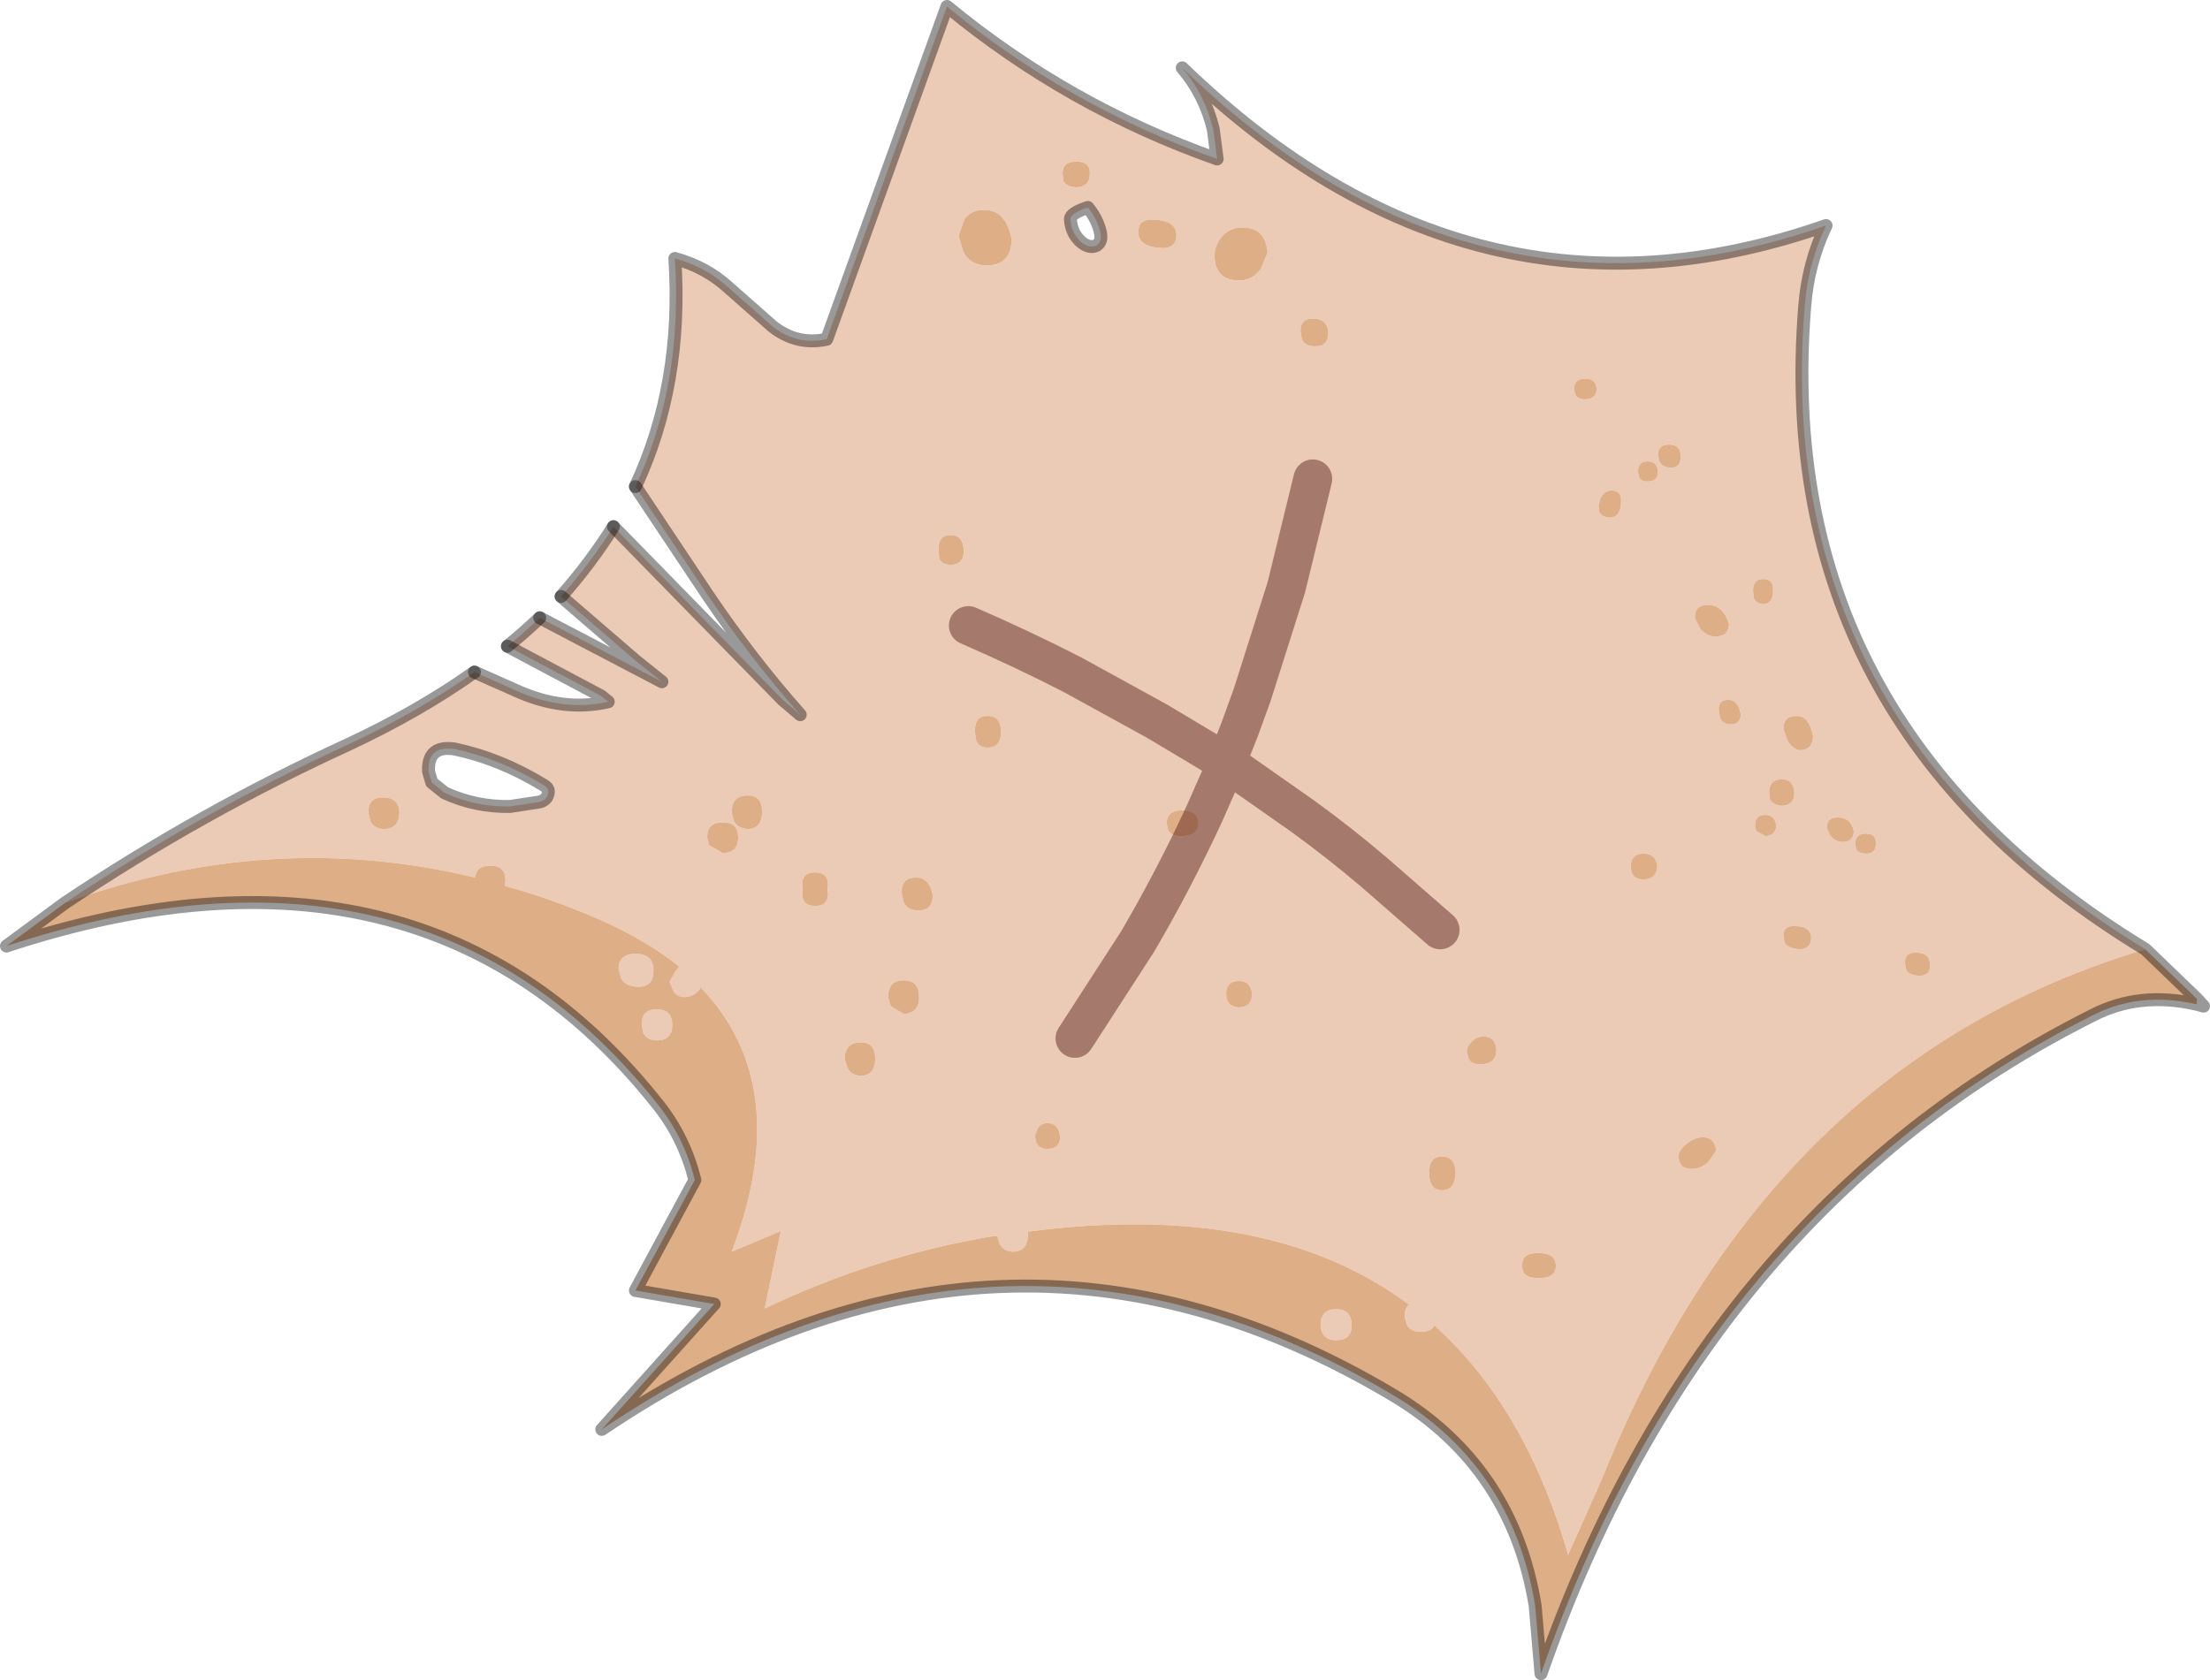 <?xml version="1.0" encoding="UTF-8" standalone="no"?>
<svg xmlns:xlink="http://www.w3.org/1999/xlink" height="130.0px" width="170.95px" xmlns="http://www.w3.org/2000/svg">
  <g transform="matrix(1.0, 0.0, 0.0, 1.0, 85.45, 65.0)">
    <path d="M3.6 -48.0 Q2.6 -48.0 2.6 -47.05 2.6 -45.85 4.55 -45.8 5.55 -45.85 5.55 -46.8 5.55 -48.0 3.6 -48.0 M10.65 -47.4 Q9.6 -47.4 8.95 -46.55 8.5 -45.9 8.5 -45.25 8.5 -43.3 10.45 -43.3 11.4 -43.3 12.05 -44.15 L12.6 -45.45 Q12.45 -47.4 10.65 -47.4 M-36.3 -27.35 Q-32.6 -35.25 -33.25 -45.0 -30.85 -44.35 -29.1 -42.75 L-25.7 -39.75 Q-23.8 -38.25 -21.5 -38.75 L-12.2 -64.5 Q-2.8 -56.75 8.7 -52.7 L8.4 -55.0 Q7.75 -57.7 6.0 -59.75 28.5 -38.0 55.8 -47.55 54.4 -44.6 54.15 -41.3 51.55 -9.15 80.5 8.45 51.45 17.1 38.5 49.35 L35.85 55.3 Q32.55 43.85 25.5 37.55 25.25 38.05 24.45 38.05 23.7 38.05 23.4 37.55 L23.2 36.9 Q23.2 36.2 23.55 35.95 12.7 27.85 -5.95 30.3 L-5.95 30.6 Q-5.95 31.85 -7.15 31.85 -7.85 31.8 -8.15 31.2 L-8.3 30.65 -8.65 30.65 Q-17.85 32.2 -26.3 36.25 L-25.05 30.25 -28.85 31.85 Q-23.95 19.0 -31.25 11.4 L-31.35 11.6 Q-31.8 12.1 -32.45 12.15 -33.15 12.15 -33.4 11.6 L-33.65 10.95 -33.2 10.15 -32.9 9.8 Q-35.95 7.35 -40.5 5.55 -43.45 4.35 -46.4 3.55 L-46.35 3.15 Q-46.35 1.95 -47.5 2.0 -48.6 1.95 -48.7 2.9 -64.45 -0.9 -80.4 4.85 -69.85 -2.2 -58.5 -7.4 -53.05 -9.95 -48.75 -13.0 L-45.6 -11.6 Q-41.9 -9.9 -38.4 -10.7 L-38.95 -11.15 -46.2 -15.0 Q-44.9 -16.05 -43.7 -17.2 L-34.25 -12.25 -36.25 -13.85 -42.05 -18.85 Q-39.75 -21.45 -38.0 -24.25 L-24.9 -10.85 -23.55 -9.7 Q-27.4 -14.05 -30.7 -18.95 L-36.3 -27.35 M-10.85 -48.05 L-11.3 -46.75 -10.95 -45.55 Q-10.45 -44.5 -9.15 -44.45 -7.2 -44.5 -7.2 -46.5 -7.65 -48.8 -9.35 -48.75 -10.25 -48.8 -10.85 -48.05 M41.35 -28.05 Q41.5 -27.75 42.0 -27.75 42.8 -27.75 42.8 -28.5 42.75 -29.3 42.0 -29.3 41.25 -29.3 41.25 -28.5 L41.35 -28.05 M42.8 -29.8 L42.9 -29.3 Q43.1 -28.85 43.8 -28.8 44.55 -28.85 44.55 -29.6 44.6 -30.6 43.65 -30.6 42.8 -30.6 42.8 -29.8 M39.05 -24.95 Q39.95 -24.95 39.95 -26.25 39.95 -27.05 39.2 -27.05 38.65 -27.05 38.35 -26.45 L38.2 -25.9 38.25 -25.4 Q38.45 -25.0 39.05 -24.95 M38.05 -34.9 Q38.0 -35.7 37.2 -35.7 36.3 -35.7 36.3 -34.9 L36.4 -34.5 Q36.55 -34.1 37.2 -34.1 38.05 -34.15 38.05 -34.9 M15.25 -38.75 Q15.5 -38.2 16.3 -38.2 17.25 -38.2 17.3 -39.15 17.3 -40.35 16.1 -40.35 15.15 -40.35 15.15 -39.4 L15.25 -38.75 M-2.65 -48.05 Q-2.6 -47.0 -1.85 -46.3 -1.2 -45.75 -0.65 -46.0 -0.15 -46.3 -0.35 -47.1 -0.6 -48.1 -1.3 -48.95 -2.65 -48.5 -2.65 -48.05 M-23.4 3.45 L-23.35 3.8 -23.4 4.1 Q-23.4 5.1 -22.4 5.1 -21.4 5.1 -21.4 4.15 L-21.45 3.8 -21.4 3.5 Q-21.4 2.5 -22.4 2.5 -23.4 2.5 -23.4 3.45 M-28.7 -1.5 Q-28.4 -0.9 -27.6 -0.85 -26.5 -0.9 -26.5 -2.2 -26.5 -3.45 -27.6 -3.45 -28.85 -3.45 -28.85 -2.15 L-28.7 -1.5 M-30.75 -0.2 L-30.6 0.4 -29.55 1.0 Q-28.35 1.0 -28.35 -0.2 -28.35 -1.4 -29.55 -1.35 -30.75 -1.4 -30.75 -0.2 M-8.0 -8.35 Q-8.05 -9.65 -9.05 -9.6 -10.05 -9.65 -10.05 -8.4 L-9.95 -7.75 Q-9.75 -7.15 -9.05 -7.15 -8.05 -7.15 -8.0 -8.35 M-10.9 -22.4 Q-10.95 -23.6 -11.9 -23.6 -12.9 -23.6 -12.85 -22.45 L-12.8 -21.8 Q-12.6 -21.3 -11.9 -21.3 -10.9 -21.3 -10.9 -22.4 M-3.25 -51.55 L-3.2 -51.0 Q-2.95 -50.55 -2.2 -50.5 -1.15 -50.55 -1.15 -51.55 -1.1 -52.5 -2.2 -52.5 -3.3 -52.5 -3.25 -51.55 M-36.3 8.8 Q-34.9 8.8 -34.9 10.1 -34.9 11.35 -36.05 11.35 -37.05 11.35 -37.4 10.7 L-37.6 10.0 Q-37.6 8.8 -36.3 8.8 M-35.8 14.3 Q-35.85 13.1 -34.65 13.1 -33.45 13.1 -33.45 14.3 -33.45 15.5 -34.65 15.5 -35.4 15.5 -35.7 14.9 L-35.8 14.3 M-56.95 -2.1 L-56.8 -1.45 Q-56.5 -0.9 -55.8 -0.85 -54.6 -0.85 -54.55 -2.1 -54.6 -3.3 -55.8 -3.3 -57.0 -3.3 -56.95 -2.1 M-3.45 22.95 Q-3.55 21.9 -4.45 21.9 -4.85 21.9 -5.15 22.25 L-5.4 22.85 -5.3 23.4 Q-5.05 23.9 -4.45 23.9 -3.45 23.9 -3.45 22.95 M-15.55 4.8 Q-15.25 5.45 -14.4 5.45 -13.3 5.45 -13.3 4.25 -13.55 2.9 -14.6 2.9 -15.75 2.9 -15.7 4.1 L-15.55 4.8 M-15.55 10.85 Q-16.75 10.85 -16.75 12.15 L-16.55 12.85 -15.55 13.45 Q-14.35 13.4 -14.35 12.15 -14.35 10.85 -15.55 10.85 M-20.1 16.95 L-19.9 17.6 Q-19.65 18.2 -18.85 18.25 -17.75 18.2 -17.75 16.9 -17.75 15.65 -18.85 15.65 -20.1 15.65 -20.1 16.95 M-52.05 -4.45 L-51.05 -3.65 Q-48.65 -2.55 -46.0 -2.6 L-43.7 -2.95 Q-43.15 -3.1 -43.05 -3.6 -42.95 -4.0 -43.4 -4.25 -46.75 -6.3 -50.3 -7.05 -52.4 -7.35 -52.3 -5.3 L-52.05 -4.45 M32.3 32.9 Q32.25 33.9 33.55 33.9 34.9 33.9 34.9 32.95 34.9 31.95 33.55 31.95 32.25 31.95 32.3 32.9 M26.1 27.1 Q27.1 27.1 27.15 25.75 27.1 24.45 26.1 24.5 25.1 24.45 25.1 25.75 25.1 27.1 26.1 27.1 M30.3 16.25 Q30.25 15.2 29.3 15.2 28.7 15.2 28.3 15.7 28.0 16.05 28.0 16.35 L28.15 16.9 Q28.35 17.35 29.0 17.35 30.3 17.35 30.3 16.25 M10.4 10.9 Q9.4 10.9 9.4 11.9 9.4 12.9 10.4 12.95 11.4 12.9 11.4 11.9 11.3 10.9 10.4 10.9 M7.25 -1.3 Q7.2 -2.3 6.0 -2.3 4.8 -2.3 4.8 -1.3 L4.9 -0.8 Q5.15 -0.3 6.0 -0.3 7.25 -0.35 7.25 -1.3 M61.9 9.5 L62.0 10.05 Q62.25 10.5 63.1 10.5 63.85 10.45 63.85 9.7 63.85 8.7 62.7 8.7 61.9 8.7 61.9 9.5 M44.4 24.45 Q44.4 25.45 45.4 25.45 46.1 25.45 46.7 24.9 L47.3 24.05 Q47.2 23.0 46.3 23.0 45.6 23.0 44.95 23.55 44.4 24.05 44.4 24.45 M52.6 7.95 Q52.85 8.4 53.8 8.45 54.6 8.4 54.65 7.65 54.7 6.65 53.3 6.65 52.5 6.65 52.5 7.4 L52.6 7.95 M58.05 0.3 L58.15 0.75 Q58.35 1.05 58.9 1.05 59.65 1.05 59.65 0.3 59.7 -0.5 58.9 -0.5 58.05 -0.5 58.05 0.3 M55.85 -0.95 L56.1 -0.4 Q56.45 0.15 57.15 0.15 57.9 0.1 57.95 -0.65 57.75 -1.75 56.7 -1.75 55.85 -1.75 55.85 -0.95 M51.45 -3.15 Q51.7 -2.7 52.4 -2.65 53.35 -2.7 53.35 -3.65 53.3 -4.7 52.4 -4.7 51.4 -4.7 51.4 -3.7 L51.45 -3.15 M50.3 -1.1 L50.4 -0.7 51.1 -0.3 Q51.9 -0.35 51.95 -1.1 51.85 -1.95 51.1 -1.95 50.3 -1.95 50.3 -1.1 M41.7 3.05 Q42.7 3.0 42.75 2.05 42.65 1.05 41.7 1.05 40.7 1.05 40.7 2.05 40.7 3.05 41.7 3.05 M48.4 -8.95 Q49.2 -8.95 49.2 -9.75 49.0 -10.85 48.25 -10.85 47.45 -10.85 47.5 -10.05 L47.6 -9.45 Q47.85 -8.95 48.4 -8.95 M50.2 -18.75 Q50.35 -18.3 50.95 -18.25 51.7 -18.3 51.7 -19.3 51.75 -20.2 50.95 -20.2 50.15 -20.2 50.15 -19.3 L50.2 -18.75 M47.25 -15.75 Q48.25 -15.75 48.3 -16.7 47.85 -18.2 46.65 -18.2 45.65 -18.2 45.65 -17.2 L46.0 -16.45 Q46.5 -15.75 47.25 -15.75 M53.5 -9.6 Q52.5 -9.6 52.5 -8.6 L52.8 -7.75 Q53.2 -7.0 53.8 -6.95 54.75 -7.0 54.8 -8.0 54.5 -9.65 53.5 -9.6 M19.1 37.55 Q19.1 38.7 17.9 38.7 17.15 38.7 16.85 38.15 16.7 37.85 16.7 37.55 16.7 36.3 17.9 36.3 19.1 36.3 19.1 37.55" fill="#ebcab6" fill-rule="evenodd" stroke="none"/>
    <path d="M10.65 -47.4 Q12.45 -47.4 12.6 -45.45 L12.05 -44.15 Q11.4 -43.3 10.45 -43.3 8.5 -43.3 8.5 -45.25 8.5 -45.9 8.95 -46.55 9.6 -47.4 10.65 -47.4 M3.6 -48.0 Q5.55 -48.0 5.55 -46.8 5.55 -45.85 4.55 -45.8 2.6 -45.85 2.6 -47.05 2.6 -48.0 3.6 -48.0 M-80.4 4.85 Q-64.45 -0.9 -48.7 2.9 -48.6 1.95 -47.5 2.0 -46.35 1.95 -46.35 3.15 L-46.4 3.55 Q-43.45 4.35 -40.5 5.55 -35.95 7.35 -32.9 9.8 L-33.2 10.15 -33.65 10.95 -33.4 11.6 Q-33.15 12.15 -32.45 12.15 -31.8 12.1 -31.35 11.6 L-31.25 11.4 Q-23.95 19.0 -28.85 31.85 L-25.05 30.25 -26.3 36.25 Q-17.85 32.2 -8.65 30.65 L-8.3 30.65 -8.15 31.2 Q-7.85 31.8 -7.15 31.85 -5.95 31.85 -5.95 30.6 L-5.95 30.3 Q12.7 27.85 23.55 35.95 23.2 36.2 23.2 36.9 L23.4 37.55 Q23.7 38.05 24.45 38.05 25.25 38.05 25.5 37.55 32.55 43.85 35.85 55.3 L38.5 49.35 Q51.45 17.1 80.5 8.45 L84.5 12.3 84.45 12.7 Q80.05 11.7 76.45 13.55 46.25 28.7 33.75 64.5 L33.3 59.25 Q31.55 48.5 22.4 43.0 -8.05 24.8 -38.9 45.6 L-30.2 35.9 -36.3 34.85 -31.7 26.3 Q-32.5 23.1 -34.45 20.6 -52.6 -2.45 -84.95 8.2 L-80.4 4.85 M15.25 -38.75 L15.15 -39.4 Q15.15 -40.35 16.1 -40.35 17.3 -40.35 17.3 -39.15 17.25 -38.2 16.3 -38.2 15.5 -38.2 15.25 -38.75 M38.05 -34.9 Q38.05 -34.15 37.2 -34.1 36.55 -34.1 36.4 -34.5 L36.3 -34.9 Q36.3 -35.7 37.2 -35.7 38.0 -35.7 38.05 -34.9 M39.05 -24.95 Q38.45 -25.0 38.25 -25.4 L38.2 -25.9 38.35 -26.45 Q38.65 -27.05 39.2 -27.05 39.95 -27.05 39.95 -26.25 39.95 -24.95 39.05 -24.95 M42.8 -29.8 Q42.8 -30.6 43.65 -30.6 44.6 -30.6 44.55 -29.6 44.55 -28.85 43.8 -28.8 43.1 -28.85 42.9 -29.3 L42.8 -29.8 M41.35 -28.05 L41.25 -28.5 Q41.25 -29.3 42.0 -29.3 42.75 -29.3 42.8 -28.5 42.8 -27.75 42.0 -27.75 41.5 -27.75 41.35 -28.05 M-10.85 -48.05 Q-10.25 -48.8 -9.35 -48.75 -7.65 -48.8 -7.2 -46.5 -7.2 -44.5 -9.15 -44.45 -10.45 -44.5 -10.95 -45.55 L-11.3 -46.75 -10.85 -48.05 M-3.25 -51.55 Q-3.3 -52.5 -2.2 -52.5 -1.1 -52.5 -1.15 -51.55 -1.15 -50.55 -2.2 -50.5 -2.95 -50.55 -3.2 -51.0 L-3.25 -51.55 M-10.9 -22.4 Q-10.9 -21.3 -11.9 -21.3 -12.6 -21.3 -12.8 -21.8 L-12.85 -22.45 Q-12.9 -23.6 -11.9 -23.6 -10.95 -23.6 -10.9 -22.4 M-8.0 -8.35 Q-8.05 -7.15 -9.05 -7.15 -9.75 -7.15 -9.95 -7.75 L-10.05 -8.4 Q-10.05 -9.65 -9.05 -9.6 -8.05 -9.65 -8.0 -8.35 M-30.75 -0.2 Q-30.75 -1.4 -29.55 -1.35 -28.35 -1.4 -28.35 -0.2 -28.35 1.0 -29.55 1.0 L-30.6 0.4 -30.75 -0.2 M-28.7 -1.5 L-28.85 -2.15 Q-28.85 -3.45 -27.6 -3.45 -26.5 -3.45 -26.5 -2.2 -26.5 -0.9 -27.6 -0.85 -28.4 -0.9 -28.7 -1.5 M-23.4 3.45 Q-23.4 2.5 -22.4 2.5 -21.4 2.5 -21.4 3.5 L-21.45 3.8 -21.4 4.15 Q-21.4 5.1 -22.4 5.1 -23.4 5.1 -23.4 4.1 L-23.35 3.8 -23.4 3.45 M-35.8 14.3 L-35.7 14.9 Q-35.4 15.5 -34.65 15.5 -33.45 15.5 -33.45 14.3 -33.45 13.1 -34.65 13.1 -35.85 13.1 -35.8 14.3 M-36.3 8.8 Q-37.6 8.8 -37.6 10.0 L-37.4 10.7 Q-37.05 11.35 -36.05 11.35 -34.9 11.35 -34.9 10.1 -34.9 8.8 -36.3 8.8 M-20.1 16.95 Q-20.1 15.65 -18.85 15.65 -17.75 15.65 -17.75 16.9 -17.75 18.2 -18.85 18.25 -19.65 18.2 -19.9 17.6 L-20.1 16.95 M-15.55 10.85 Q-14.35 10.85 -14.35 12.15 -14.35 13.4 -15.55 13.45 L-16.55 12.85 -16.75 12.15 Q-16.75 10.85 -15.55 10.85 M-15.55 4.8 L-15.7 4.1 Q-15.75 2.9 -14.6 2.9 -13.55 2.9 -13.3 4.25 -13.3 5.45 -14.4 5.45 -15.25 5.45 -15.55 4.8 M-3.45 22.95 Q-3.45 23.9 -4.45 23.9 -5.05 23.9 -5.3 23.4 L-5.4 22.85 -5.15 22.25 Q-4.85 21.9 -4.45 21.9 -3.55 21.9 -3.45 22.95 M-56.95 -2.1 Q-57.0 -3.3 -55.8 -3.3 -54.6 -3.3 -54.55 -2.1 -54.6 -0.85 -55.8 -0.85 -56.5 -0.9 -56.8 -1.45 L-56.95 -2.1 M53.5 -9.6 Q54.5 -9.65 54.8 -8.0 54.75 -7.0 53.8 -6.95 53.2 -7.0 52.8 -7.75 L52.5 -8.6 Q52.5 -9.6 53.5 -9.6 M47.25 -15.75 Q46.5 -15.75 46.0 -16.45 L45.65 -17.2 Q45.65 -18.2 46.65 -18.2 47.85 -18.2 48.3 -16.7 48.25 -15.75 47.25 -15.75 M50.2 -18.75 L50.15 -19.3 Q50.15 -20.2 50.95 -20.2 51.75 -20.2 51.7 -19.3 51.7 -18.3 50.95 -18.25 50.35 -18.3 50.2 -18.75 M48.4 -8.95 Q47.85 -8.95 47.6 -9.45 L47.5 -10.05 Q47.45 -10.85 48.25 -10.85 49.0 -10.85 49.2 -9.75 49.2 -8.95 48.4 -8.95 M41.7 3.05 Q40.7 3.05 40.7 2.05 40.7 1.05 41.7 1.05 42.65 1.05 42.75 2.05 42.7 3.0 41.7 3.05 M50.3 -1.1 Q50.3 -1.95 51.1 -1.95 51.85 -1.95 51.95 -1.1 51.9 -0.35 51.1 -0.3 L50.4 -0.7 50.3 -1.1 M51.45 -3.15 L51.4 -3.7 Q51.4 -4.7 52.4 -4.7 53.3 -4.7 53.35 -3.65 53.35 -2.7 52.4 -2.65 51.7 -2.7 51.45 -3.15 M55.85 -0.95 Q55.85 -1.75 56.7 -1.75 57.75 -1.75 57.95 -0.65 57.9 0.1 57.15 0.15 56.45 0.15 56.1 -0.4 L55.85 -0.95 M58.05 0.3 Q58.05 -0.5 58.9 -0.5 59.7 -0.5 59.65 0.3 59.65 1.05 58.9 1.05 58.35 1.05 58.15 0.75 L58.05 0.3 M52.6 7.95 L52.5 7.4 Q52.5 6.65 53.3 6.65 54.7 6.65 54.65 7.65 54.6 8.4 53.8 8.45 52.85 8.4 52.6 7.95 M44.4 24.45 Q44.4 24.05 44.95 23.55 45.6 23.0 46.3 23.0 47.2 23.0 47.3 24.05 L46.7 24.9 Q46.1 25.45 45.4 25.45 44.4 25.45 44.4 24.45 M61.9 9.5 Q61.9 8.7 62.7 8.7 63.85 8.7 63.85 9.7 63.85 10.45 63.1 10.5 62.25 10.5 62.0 10.05 L61.9 9.5 M7.25 -1.3 Q7.25 -0.35 6.0 -0.3 5.15 -0.3 4.9 -0.8 L4.8 -1.3 Q4.8 -2.3 6.0 -2.3 7.2 -2.3 7.25 -1.3 M10.4 10.9 Q11.3 10.9 11.4 11.9 11.4 12.9 10.4 12.95 9.4 12.9 9.4 11.9 9.4 10.9 10.4 10.9 M30.3 16.25 Q30.3 17.35 29.0 17.35 28.35 17.35 28.15 16.9 L28.0 16.35 Q28.0 16.05 28.3 15.7 28.7 15.2 29.3 15.2 30.25 15.2 30.3 16.25 M26.1 27.1 Q25.1 27.1 25.1 25.75 25.1 24.45 26.1 24.5 27.1 24.45 27.15 25.75 27.1 27.1 26.1 27.1 M32.3 32.9 Q32.25 31.95 33.55 31.95 34.9 31.95 34.9 32.95 34.9 33.9 33.55 33.9 32.25 33.9 32.3 32.9 M19.1 37.55 Q19.1 36.3 17.9 36.3 16.7 36.3 16.7 37.55 16.7 37.85 16.85 38.15 17.15 38.7 17.9 38.7 19.1 38.7 19.1 37.55" fill="#deae87" fill-rule="evenodd" stroke="none"/>
    <path d="M80.5 8.45 Q51.55 -9.15 54.15 -41.3 54.4 -44.6 55.8 -47.55 28.5 -38.0 6.0 -59.75 7.75 -57.7 8.4 -55.0 L8.7 -52.7 Q-2.8 -56.75 -12.2 -64.5 L-21.5 -38.75 Q-23.8 -38.25 -25.7 -39.75 L-29.1 -42.75 Q-30.85 -44.35 -33.25 -45.0 -32.6 -35.25 -36.3 -27.35 M-38.0 -24.25 Q-39.75 -21.45 -42.05 -18.85 M-43.7 -17.2 Q-44.9 -16.05 -46.2 -15.0 M-48.75 -13.0 Q-53.05 -9.95 -58.5 -7.4 -69.85 -2.2 -80.4 4.85 L-84.95 8.2 Q-52.6 -2.45 -34.45 20.6 -32.5 23.1 -31.7 26.3 L-36.3 34.85 -30.2 35.9 -38.9 45.6 Q-8.05 24.8 22.4 43.0 31.55 48.5 33.3 59.25 L33.75 64.5 Q46.25 28.7 76.45 13.55 80.05 11.7 84.45 12.7 L85.0 12.85 84.5 12.3 80.5 8.45" fill="none" stroke="#000000" stroke-linecap="round" stroke-linejoin="round" stroke-opacity="0.4" stroke-width="1.0"/>
    <path d="M-36.3 -27.35 L-30.7 -18.95 Q-27.4 -14.05 -23.55 -9.7 L-24.9 -10.85 -38.0 -24.25 M-42.05 -18.85 L-36.25 -13.85 -34.25 -12.25 -43.7 -17.2 M-46.2 -15.0 L-38.95 -11.15 -38.4 -10.7 Q-41.9 -9.9 -45.6 -11.6 L-48.75 -13.0 M-2.65 -48.05 Q-2.6 -47.0 -1.85 -46.3 -1.2 -45.75 -0.65 -46.0 -0.15 -46.3 -0.35 -47.1 -0.6 -48.1 -1.3 -48.95 -2.65 -48.5 -2.65 -48.05 M-52.05 -4.45 L-52.3 -5.3 Q-52.4 -7.35 -50.3 -7.05 -46.75 -6.3 -43.4 -4.25 -42.95 -4.0 -43.05 -3.6 -43.15 -3.1 -43.7 -2.95 L-46.0 -2.6 Q-48.65 -2.55 -51.05 -3.65 L-52.05 -4.45 Z" fill="none" stroke="#000000" stroke-linecap="round" stroke-linejoin="round" stroke-opacity="0.4" stroke-width="1.0"/>
    <path d="M-10.55 -16.6 Q-6.4 -14.8 -2.5 -12.8 L4.05 -9.2 8.15 -6.75 9.4 -5.95 10.4 -8.45 11.4 -11.2 14.05 -19.55 16.1 -27.95 M25.95 6.95 L20.85 2.5 Q18.15 0.2 15.25 -1.9 L10.4 -5.3 9.4 -5.95 9.15 -5.3 7.65 -1.9 Q5.3 3.15 2.55 7.85 L-2.3 15.35" fill="none" stroke="#400000" stroke-linecap="round" stroke-linejoin="round" stroke-opacity="0.4" stroke-width="3.0"/>
  </g>
</svg>
